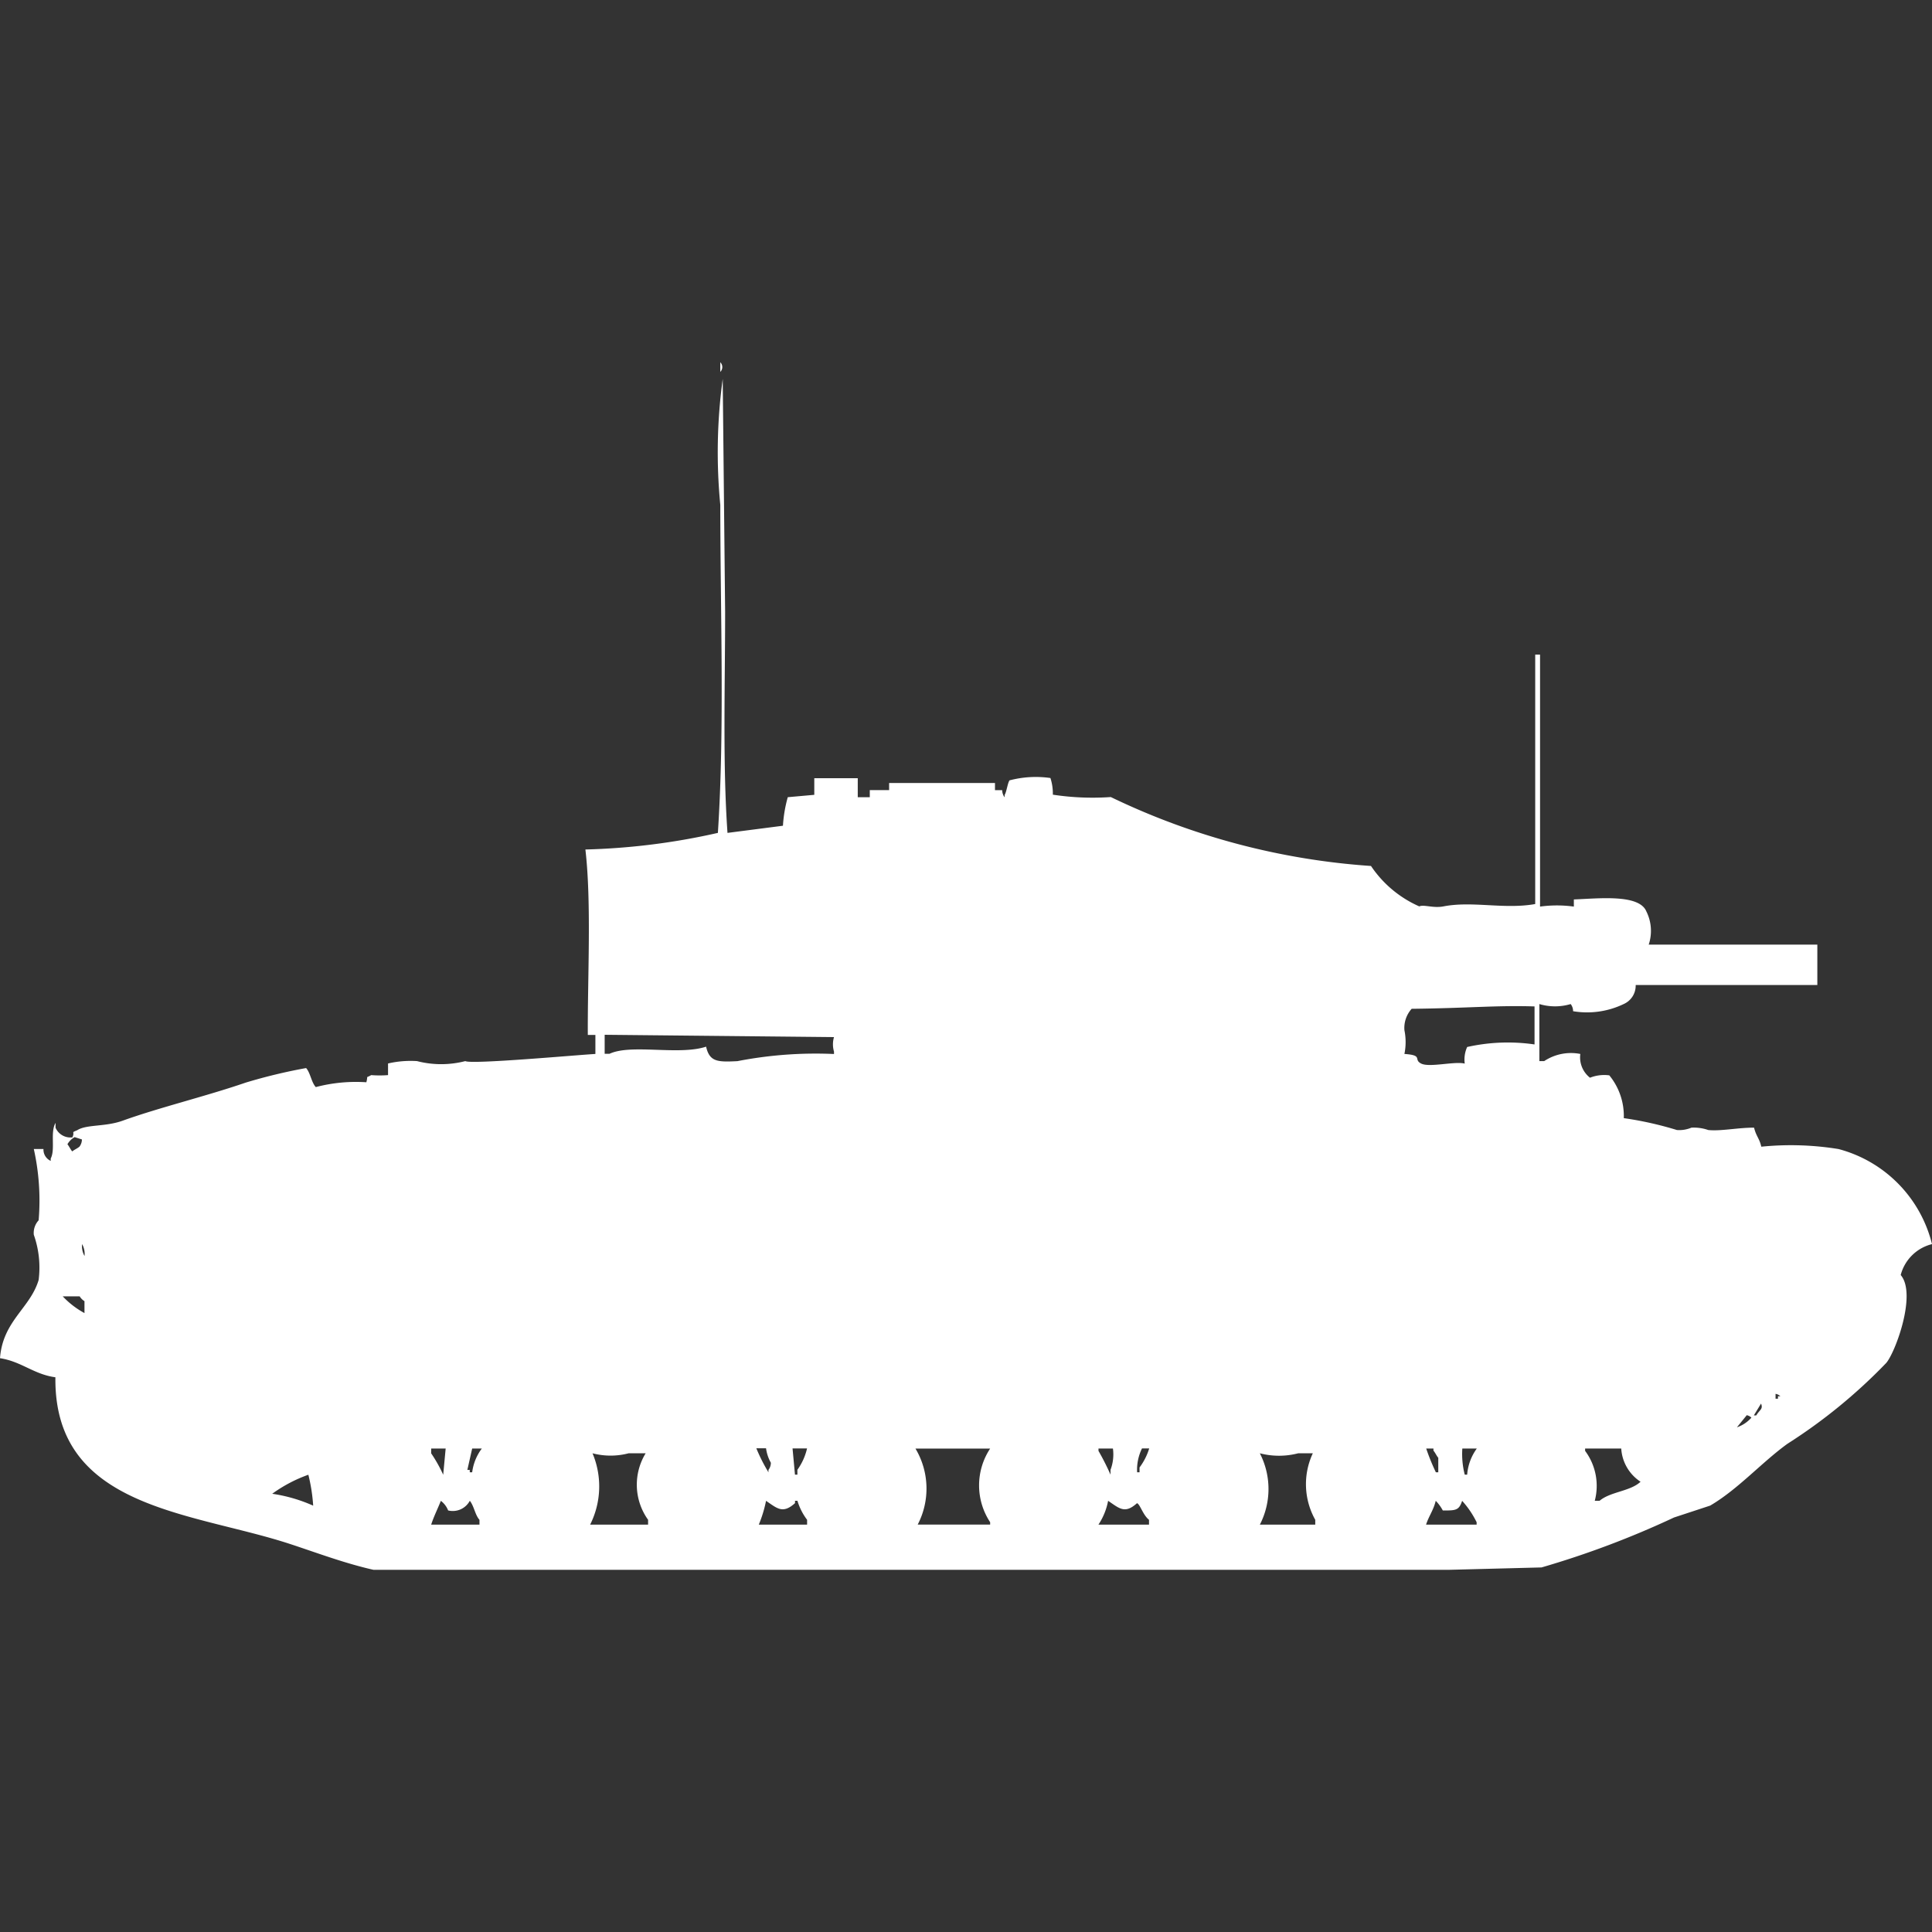 <svg xmlns="http://www.w3.org/2000/svg" width="40" height="40" viewBox="0 0 40 40">
  <rect x="0" y="0" width="40" height="40" fill="#333333" stroke="none"/>
  <defs>
    <style>
      .cls-1 {
        fill: #fff;
        fill-rule: evenodd;
      }
    </style>
  </defs>
  <path id="Color_Fill_1" data-name="Color Fill 1" class="cls-1" d="M14.913,7a0.142,0.142,0,0,1,0,.2V7Zm0.15,9.744,1.147-.148a2.8,2.8,0,0,1,.1-0.591l0.549-.049V15.612h0.9v0.394h0.249V15.858h0.4V15.711H20.6v0.148h0.15a0.236,0.236,0,0,0,.05.148V15.957c0.039-.059.06-0.237,0.1-0.3a2.136,2.136,0,0,1,.848-0.049,1.044,1.044,0,0,1,.05.345,5.455,5.455,0,0,0,1.2.049,14.674,14.674,0,0,0,5.387,1.427,2.336,2.336,0,0,0,1,.837c0.092-.044.287,0.041,0.5,0,0.6-.117,1.258.066,1.9-0.049V13.053h0.1V18.27a2.57,2.57,0,0,1,.7,0V18.122c0.512-.019,1.349-0.116,1.5.246a0.9,0.9,0,0,1,.05.689h3.491v0.837H33.865a0.416,0.416,0,0,1-.249.394,1.747,1.747,0,0,1-1.047.148,0.236,0.236,0,0,0-.05-0.148,1.136,1.136,0,0,1-.648,0v1.181h0.1a1,1,0,0,1,.748-0.148,0.534,0.534,0,0,0,.2.492,0.8,0.8,0,0,1,.4-0.049,1.326,1.326,0,0,1,.3.886,7.205,7.205,0,0,1,1.1.246,0.653,0.653,0,0,0,.3-0.049,0.918,0.918,0,0,1,.349.049c0.259,0.027.621-.051,0.948-0.049,0.045,0.183.108,0.214,0.15,0.394a6.139,6.139,0,0,1,1.6.049A2.706,2.706,0,0,1,40,25.258a0.891,0.891,0,0,0-.648.64c0.337,0.392-.11,1.6-0.3,1.821a11.113,11.113,0,0,1-2.045,1.673c-0.535.387-1.023,0.942-1.6,1.28l-0.748.246a18.849,18.849,0,0,1-2.743,1.034l-1.9.049H7.731c-0.617-.14-1.2-0.363-1.746-0.541-2.031-.661-4.871-0.726-4.838-3.445C0.7,27.955.447,27.689,0,27.62,0.058,26.845.626,26.586,0.8,26a2.036,2.036,0,0,0-.1-0.935,0.386,0.386,0,0,1,.1-0.3,4.9,4.9,0,0,0-.1-1.476H0.9a0.256,0.256,0,0,0,.15.246V23.486c0.1-.193-0.015-0.54.1-0.738v0.1a0.336,0.336,0,0,0,.349.2c0.059-.13-0.045-0.088.1-0.148,0.193-.125.584-0.066,0.948-0.2,0.757-.272,1.708-0.5,2.544-0.787a11.222,11.222,0,0,1,1.247-.3c0.089,0.1.108,0.294,0.2,0.394a3.275,3.275,0,0,1,1.047-.1c0.041-.16-0.024-0.075.1-0.148a2.28,2.28,0,0,0,.349,0V21.518a2.077,2.077,0,0,1,.6-0.049,2,2,0,0,0,1,0c0.123,0.072,2.315-.127,2.693-0.148V20.927H12.17c-0.007-1.169.079-2.734-.05-3.839a13.958,13.958,0,0,0,2.743-.344c0.141-2.16.05-4.548,0.05-6.791a11.291,11.291,0,0,1,.05-2.608q0.025,2.411.05,4.823C15.013,13.678,14.961,15.315,15.062,16.744Zm16.708,4.38V20.337c-0.777-.026-1.391.037-2.544,0.049a0.593,0.593,0,0,0-.15.443,1.233,1.233,0,0,1,0,.492c0.4,0.027.176,0.115,0.349,0.2s0.7-.054.9,0a0.629,0.629,0,0,1,.05-0.344A3.84,3.84,0,0,1,31.771,21.124Zm-19.252-.2v0.394h0.1c0.446-.211,1.438.038,2-0.148,0.072,0.318.243,0.32,0.648,0.3a8.48,8.48,0,0,1,2-.148V21.272a0.53,0.53,0,0,1,0-.3ZM1.546,23.043a0.384,0.384,0,0,0-.15.148c0.034,0.038.065,0.11,0.1,0.148,0.038-.034.111-0.064,0.15-0.1a0.249,0.249,0,0,0,.05-0.148ZM1.7,25.258a0.407,0.407,0,0,0,.05.246A0.407,0.407,0,0,0,1.7,25.258ZM1.3,26.341a1.8,1.8,0,0,0,.449.345V26.439a0.3,0.3,0,0,1-.1-0.1H1.3Zm35.461,2.018v0.1h0.05V28.408h0.05A0.181,0.181,0,0,0,36.758,28.358Zm-0.3.2-0.15.246h0.05C36.437,28.679,36.508,28.677,36.459,28.555Zm-0.3.246-0.2.246a0.7,0.7,0,0,0,.3-0.2A0.181,0.181,0,0,0,36.16,28.8ZM9.227,29.49h-0.3v0.1a2.971,2.971,0,0,1,.249.443Zm0.549,0-0.1.443h0.05v0.049h0.05a1.033,1.033,0,0,1,.2-0.492h-0.2Zm5.885,0a3.52,3.52,0,0,0,.249.492V29.933a0.249,0.249,0,0,0,.05-0.148,0.84,0.84,0,0,1-.1-0.3h-0.2Zm0.748,0,0.05,0.541h0.05v-0.1a1.229,1.229,0,0,0,.2-0.443h-0.3Zm2.544,0A1.617,1.617,0,0,1,19,31.065h1.5V31.016a1.383,1.383,0,0,1,0-1.525H18.953Zm4.09,0h-0.3v0.049a5.288,5.288,0,0,1,.249.492v-0.1A0.9,0.9,0,0,0,23.042,29.49Zm0.6,0a1,1,0,0,0-.1.492h0.05v-0.1a1.266,1.266,0,0,0,.2-0.394h-0.15Zm5.885,0a4.4,4.4,0,0,0,.2.492h0.05v-0.3c-0.034-.038-0.065-0.11-0.1-0.148V29.49h-0.15Zm0.748,0a1.715,1.715,0,0,0,.05.541h0.05a1.058,1.058,0,0,1,.2-0.541h-0.3Zm3.292,0H32.818v0.049a1.211,1.211,0,0,1,.2,1.033h0.1c0.223-.19.635-0.194,0.848-0.394A0.885,0.885,0,0,1,33.566,29.49Zm-21.3.1a1.764,1.764,0,0,1-.05,1.476h1.2v-0.1a1.248,1.248,0,0,1-.05-1.378H13.018A1.469,1.469,0,0,1,12.269,29.589Zm13.816,0a1.613,1.613,0,0,1,0,1.476h1.147v-0.1a1.51,1.51,0,0,1-.05-1.378h-0.3A1.576,1.576,0,0,1,26.085,29.589Zm-19.7.443a2.95,2.95,0,0,0-.748.394,3.219,3.219,0,0,1,.848.246A3.578,3.578,0,0,0,6.384,30.032Zm2.743,0.541c-0.066.166-.147,0.326-0.2,0.492h1v-0.1c-0.091-.1-0.112-0.285-0.2-0.394a0.4,0.4,0,0,1-.449.2A0.456,0.456,0,0,0,9.127,30.573Zm6.733,0a2.625,2.625,0,0,1-.15.492h1v-0.1a1.253,1.253,0,0,1-.2-0.394h-0.05v0.049C16.206,30.849,16.093,30.731,15.86,30.573Zm7.082,0a1.335,1.335,0,0,1-.2.492h1.047v-0.1c-0.127-.1-0.186-0.325-0.249-0.344C23.289,30.849,23.176,30.731,22.943,30.573Zm6.783,0c-0.047.194-.142,0.313-0.2,0.492h1.047V31.016a1.921,1.921,0,0,0-.3-0.443c-0.066.2-.132,0.2-0.4,0.2A0.889,0.889,0,0,0,29.726,30.573Z" transform="translate(0 0.5)"/>
</svg>
